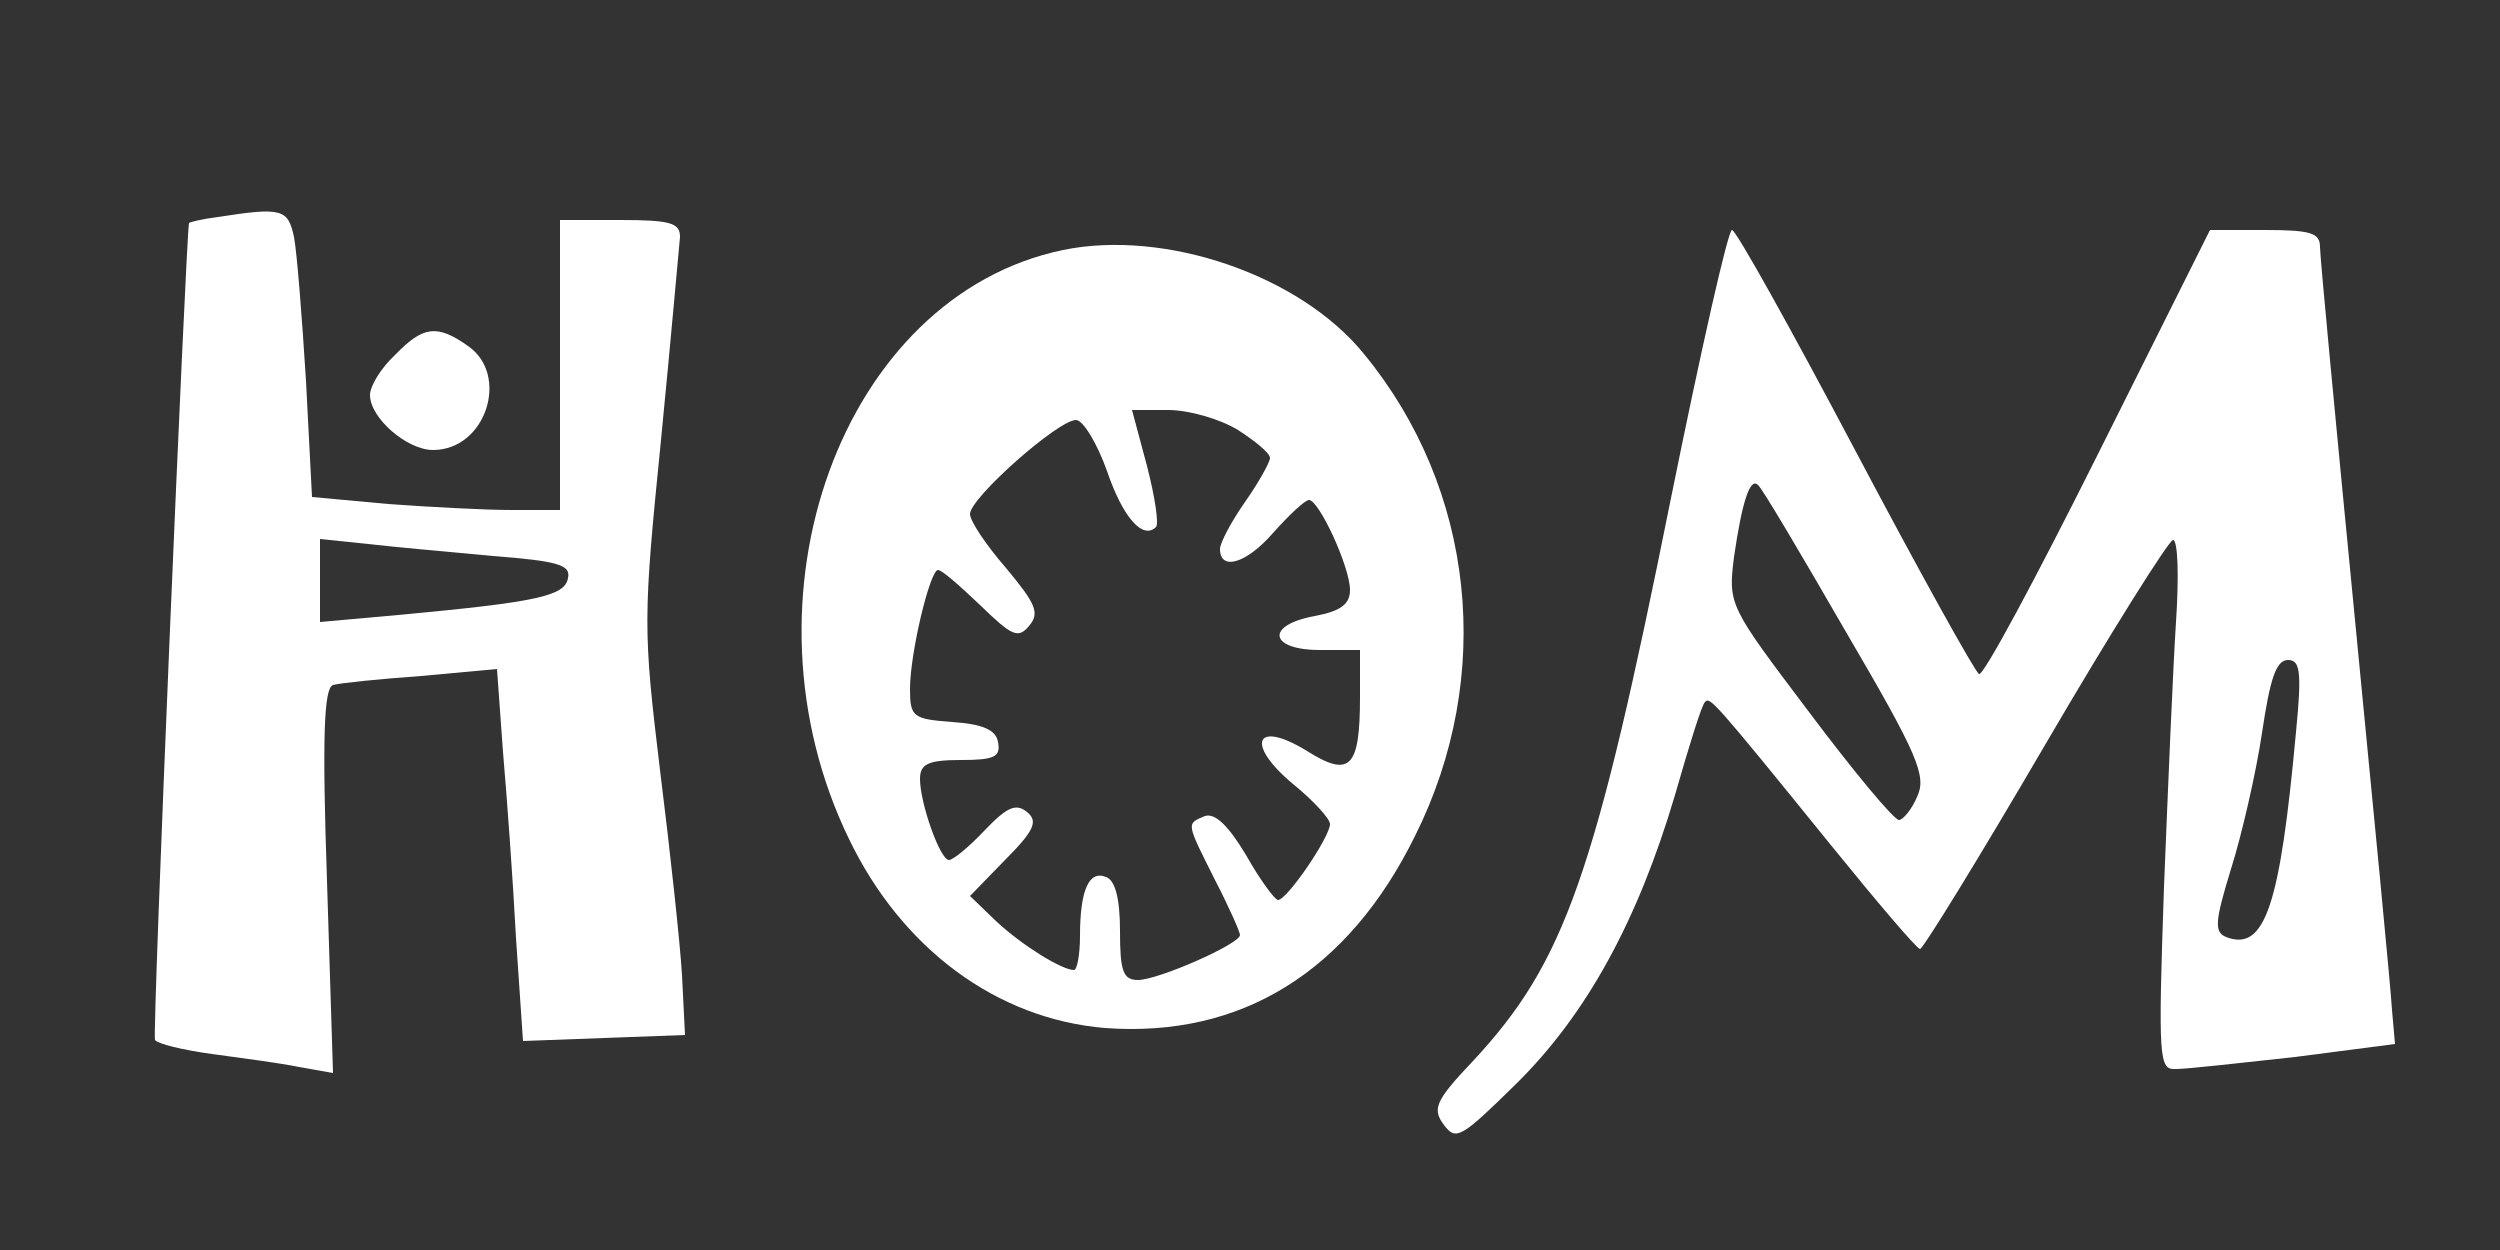 <?xml version="1.0" standalone="no"?>
<!DOCTYPE svg PUBLIC "-//W3C//DTD SVG 20010904//EN"
 "http://www.w3.org/TR/2001/REC-SVG-20010904/DTD/svg10.dtd">
<svg version="1.0" xmlns="http://www.w3.org/2000/svg"
 width="250pt" height="125pt" viewBox="0 0 250 125"
 preserveAspectRatio="xMidYMid meet">

<rect x="0" y="0" width="250" height="125" fill="#333333" stroke="none"/>

<g transform="translate(0,125) scale(0.1,-0.1)"
fill="#fff" stroke="none">
<path d="M218 1033 c-16 -2 -28 -5 -29 -6 -3 -14 -37 -812 -34 -817 3 -4 28
-10 57 -14 29 -4 68 -9 87 -13 l34 -6 -6 192 c-5 145 -3 193 6 196 7 2 46 6
88 9 l76 7 6 -83 c4 -46 10 -129 13 -186 l7 -103 81 3 81 3 -3 60 c-2 33 -12
125 -22 205 -17 141 -17 151 1 330 10 102 18 193 19 203 0 14 -9 17 -60 17
l-60 0 0 -145 0 -145 -48 0 c-27 0 -83 3 -124 6 l-76 7 -6 116 c-4 64 -9 128
-12 144 -6 28 -12 30 -76 20z m275 -339 c65 -5 78 -9 75 -22 -3 -18 -30 -24
-170 -37 l-78 -7 0 41 0 42 48 -5 c26 -3 82 -8 125 -12z"/>
<path d="M1671 752 c-76 -378 -106 -464 -198 -563 -38 -40 -41 -48 -29 -64 12
-16 17 -13 72 41 71 70 122 164 159 289 14 49 27 91 30 93 5 5 6 5 125 -142
47 -58 87 -105 90 -105 3 0 59 91 125 204 66 113 124 205 128 205 5 0 6 -37 3
-82 -3 -46 -8 -165 -12 -265 -6 -174 -5 -183 12 -182 11 0 64 6 119 12 l100
13 -3 34 c-1 19 -18 195 -37 390 -19 195 -35 363 -35 373 0 14 -9 17 -55 17
l-55 0 -112 -224 c-62 -124 -115 -223 -119 -220 -4 2 -60 103 -124 224 -64
121 -119 220 -123 220 -4 0 -31 -120 -61 -268z m175 -134 c72 -123 81 -144 71
-165 -5 -12 -14 -23 -18 -23 -5 0 -45 48 -90 108 -80 106 -81 107 -75 155 8
55 16 80 24 72 4 -3 43 -69 88 -147z m450 -100 c-16 -174 -31 -220 -70 -205
-12 5 -11 16 5 68 11 35 25 96 31 136 8 54 14 73 26 73 12 0 14 -11 8 -72z"/>
<path d="M1063 1000 c-221 -46 -331 -348 -214 -589 53 -110 148 -180 256 -189
136 -10 243 56 310 192 80 160 60 347 -51 482 -64 79 -199 125 -301 104z m175
-180 c17 -11 32 -23 32 -28 0 -4 -11 -24 -25 -44 -14 -20 -25 -41 -25 -47 0
-22 26 -15 53 16 16 18 32 33 36 33 10 0 41 -67 41 -90 0 -14 -9 -21 -35 -26
-50 -9 -46 -34 5 -34 l40 0 0 -47 c0 -71 -10 -81 -53 -54 -52 32 -62 7 -14
-33 21 -17 37 -35 37 -40 0 -13 -43 -76 -52 -76 -3 0 -18 20 -32 45 -18 30
-31 42 -41 39 -19 -8 -19 -6 10 -64 14 -27 25 -52 25 -55 0 -9 -82 -45 -102
-45 -15 0 -18 9 -18 49 0 33 -5 51 -14 54 -17 7 -26 -13 -26 -59 0 -19 -3 -34
-6 -34 -12 0 -51 24 -77 48 l-27 26 35 36 c30 30 33 39 22 48 -11 9 -20 5 -42
-18 -16 -17 -32 -30 -36 -30 -9 0 -29 57 -29 81 0 15 8 19 41 19 33 0 40 3 37
18 -2 12 -15 18 -46 20 -39 3 -42 5 -42 33 0 36 20 119 28 119 4 0 22 -16 42
-35 32 -31 38 -34 49 -21 11 13 7 22 -23 58 -20 23 -36 47 -36 54 0 16 88 94
106 94 7 0 21 -23 31 -51 16 -47 36 -69 49 -56 3 3 -1 30 -9 61 l-15 56 36 0
c21 0 52 -9 70 -20z"/>
<path d="M395 895 c-14 -13 -25 -31 -25 -40 0 -23 37 -55 63 -55 53 0 77 75
35 104 -31 22 -45 20 -73 -9z"/>
</g>
</svg>
